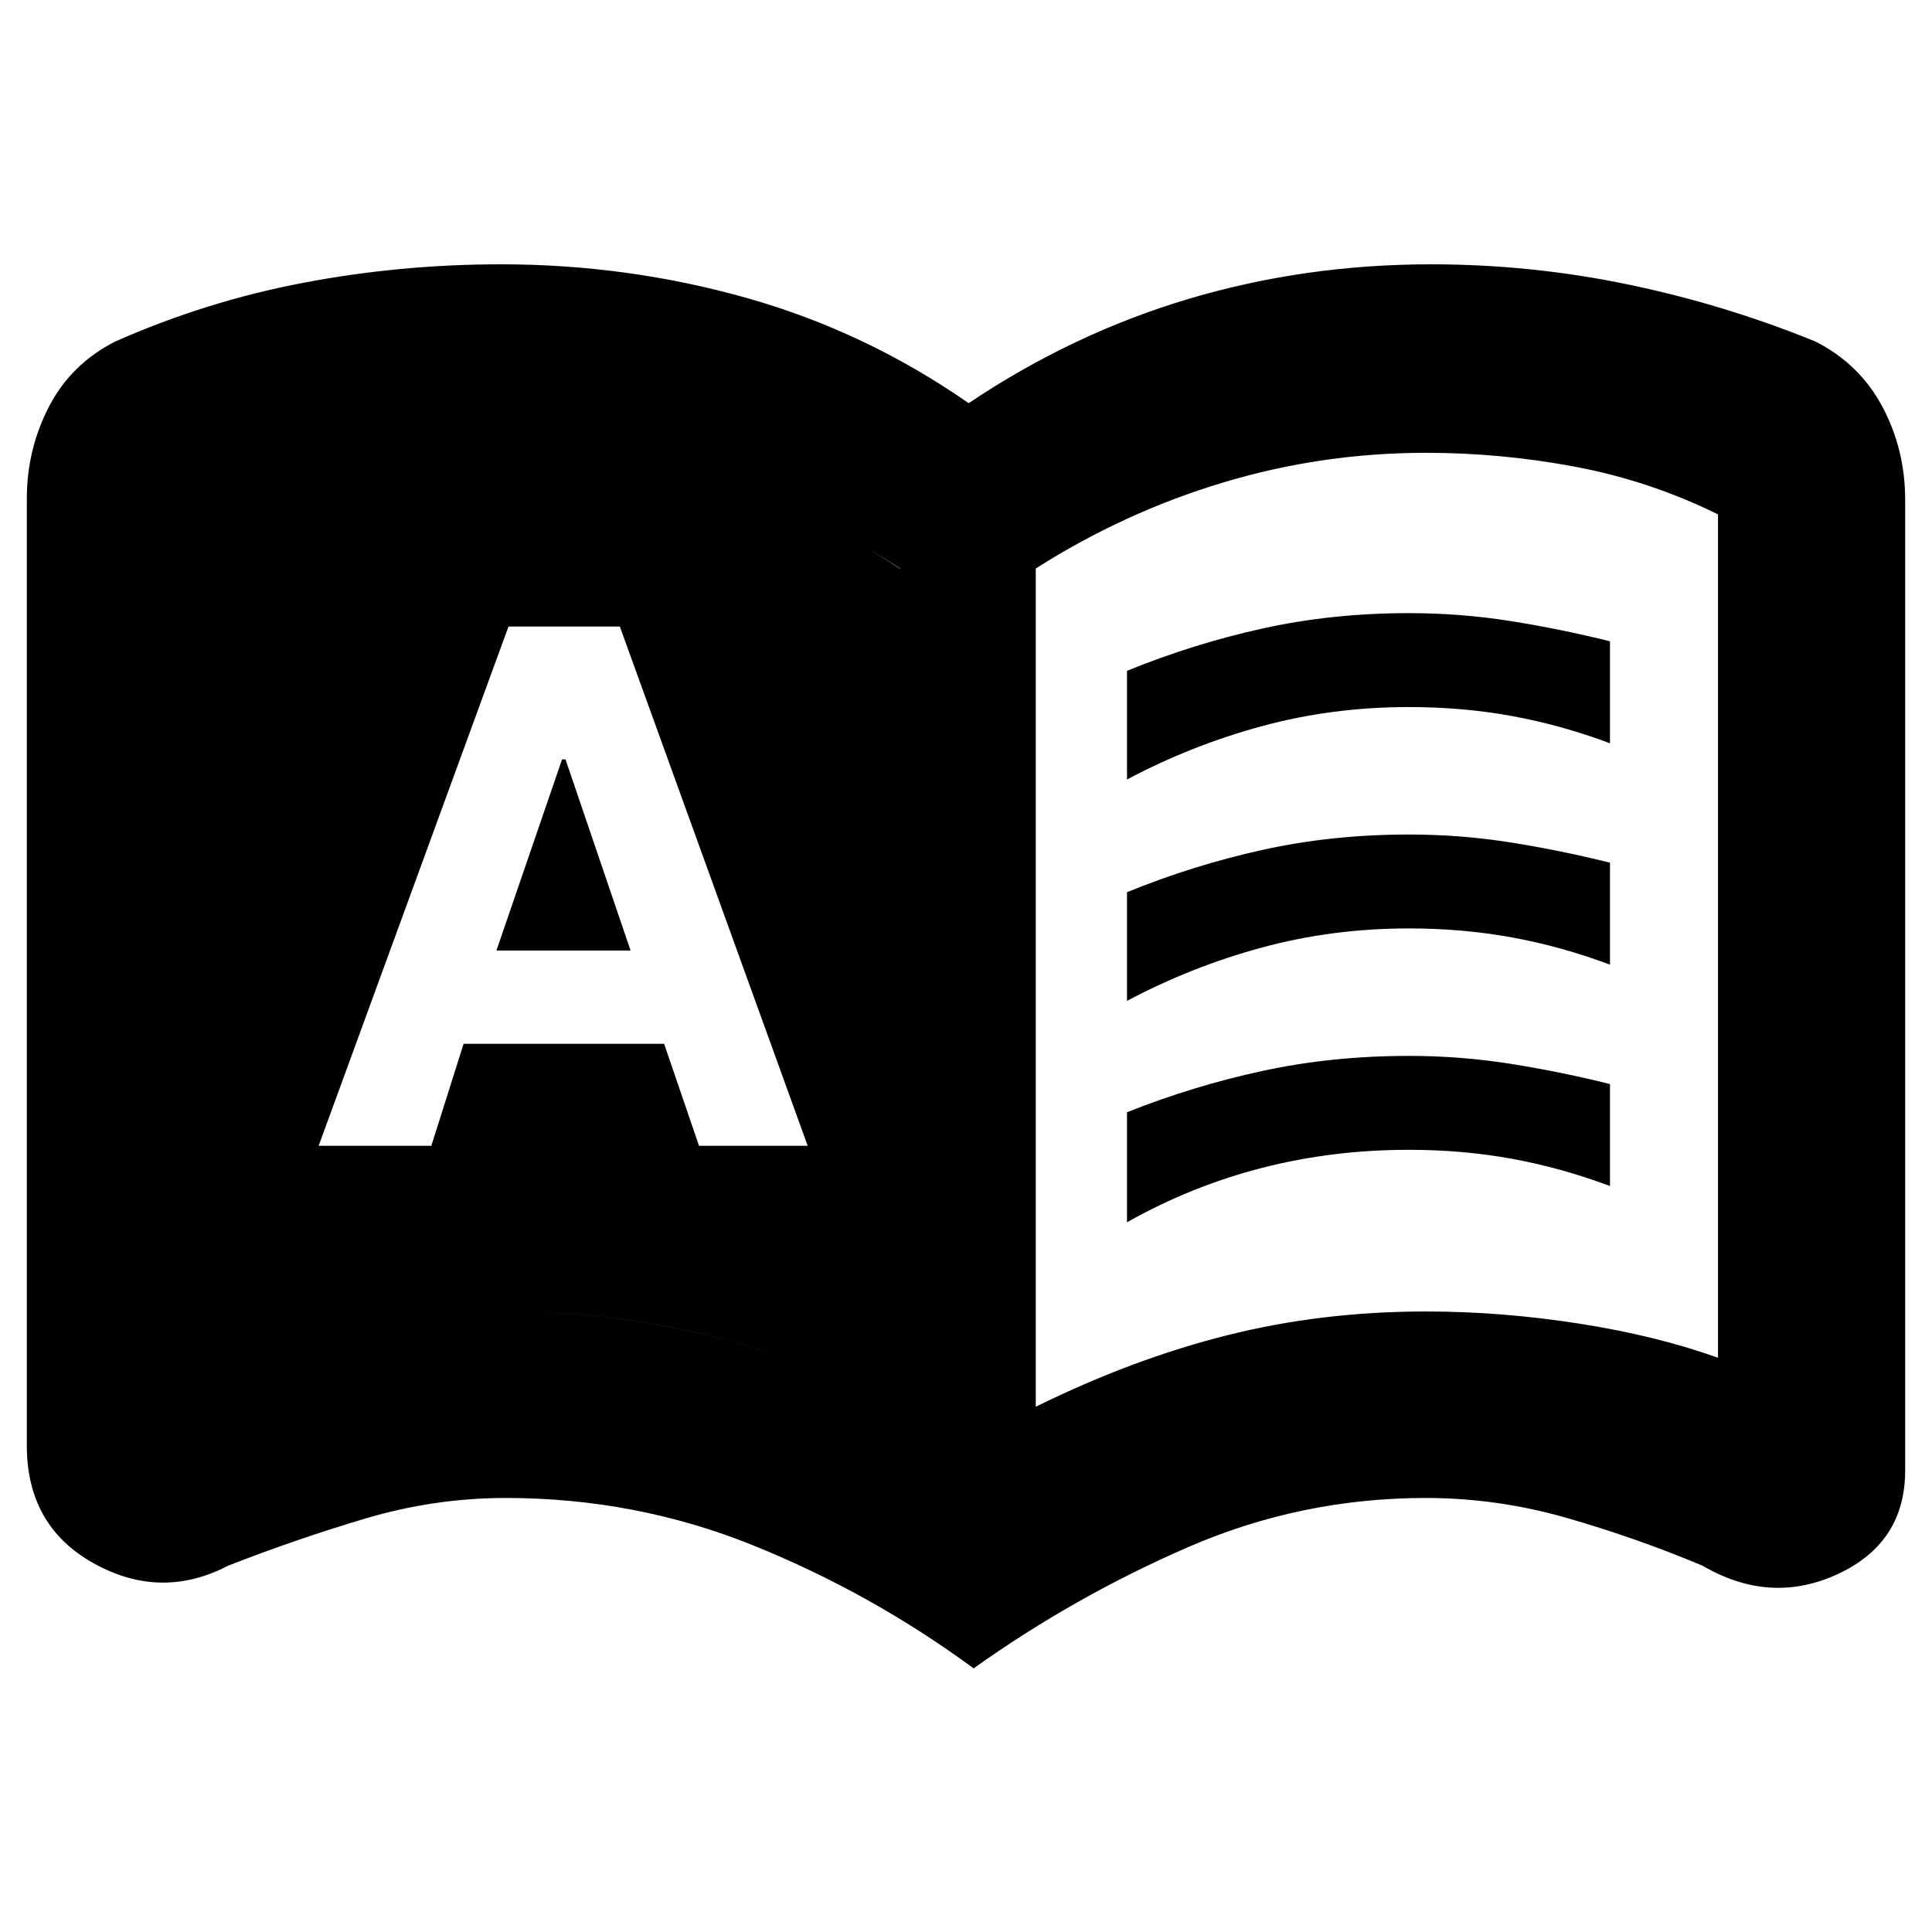 <svg xmlns="http://www.w3.org/2000/svg" height="40" viewBox="0 -960 960 960" width="40"><path d="M158.333-390.667h56l16.029-50.667H330l17.334 50.667h53.999l-93.333-258h-55.333l-94.334 258Zm88.334-97 32.616-95H281l32.333 95h-66.666Zm313.333-85v-54q33-13.466 67.5-21.066t72.5-7.6q26 0 51 4t49 10v50.666q-24-9-48.5-13.5t-51.5-4.5q-38 0-73 9.5t-67 26.5Zm0 220v-54.666q33-13.134 67.5-20.567t72.5-7.433q26 0 51 4t49 10v50.666q-24-9-48.5-13.5t-51.5-4.5q-38 0-73 9t-67 27Zm0-110v-54q33-13.466 67.5-21.066t72.5-7.6q26 0 51 4t49 10v50.666q-24-9-48.5-13.5t-51.5-4.5q-38 0-73 9.5t-67 26.5ZM251.333-308.333q51.723 0 100.695 11.833Q401-284.666 447.334-261v-416.504q-42.667-27.83-93.343-42.663Q303.316-735 251.539-735 214-735 178-726.334q-36 8.667-71.667 22.678V-282q32-13 69.833-19.666 37.834-6.667 75.167-6.667ZM514.666-261q48.012-23.666 95.015-35.5 47.003-11.833 98.849-11.833 37.47 0 75.97 6t69.167 17v-419.069Q820-721 783.119-728q-36.882-7-74.589-7-51.846 0-101.021 14.833-49.176 14.833-92.843 42.663V-261Zm-30.88 130q-50.828-37.367-109.288-61.017-58.459-23.65-123.165-23.65-35.488 0-70.027 10.286-34.54 10.285-67.972 23.38-33.417 17.334-66.709-1.159-33.291-18.493-33.291-58.507v-470.587q0-24.413 11-45.679 11-21.267 33-32.4 45.255-20 93.513-29.167 48.257-9.166 98.106-9.166 62.694 0 121.87 16.666 59.177 16.667 110.51 52.334Q533-794.333 590.687-811.5q57.686-17.166 120.386-17.166 49.699 0 97.813 9.999 48.114 10 93.114 28.334 22 11.133 33.333 32.4 11.333 21.266 11.333 46.266v482.333q0 35.957-33.491 51.479-33.492 15.521-67.175-4.146-32.766-13.761-67.37-23.714-34.605-9.952-70.16-9.952-61.921 0-118.243 24.483Q533.906-166.7 483.786-131ZM251.542-308.333q-37.542 0-75.376 6.667Q138.333-295 106.333-282v-421.656Q142-717.667 178-726.334 214-735 251.539-735q51.777 0 102.452 14.666 50.676 14.667 93.343 43.001V-261Q401-284.666 352.097-296.5q-48.904-11.833-100.555-11.833Z"/></svg>